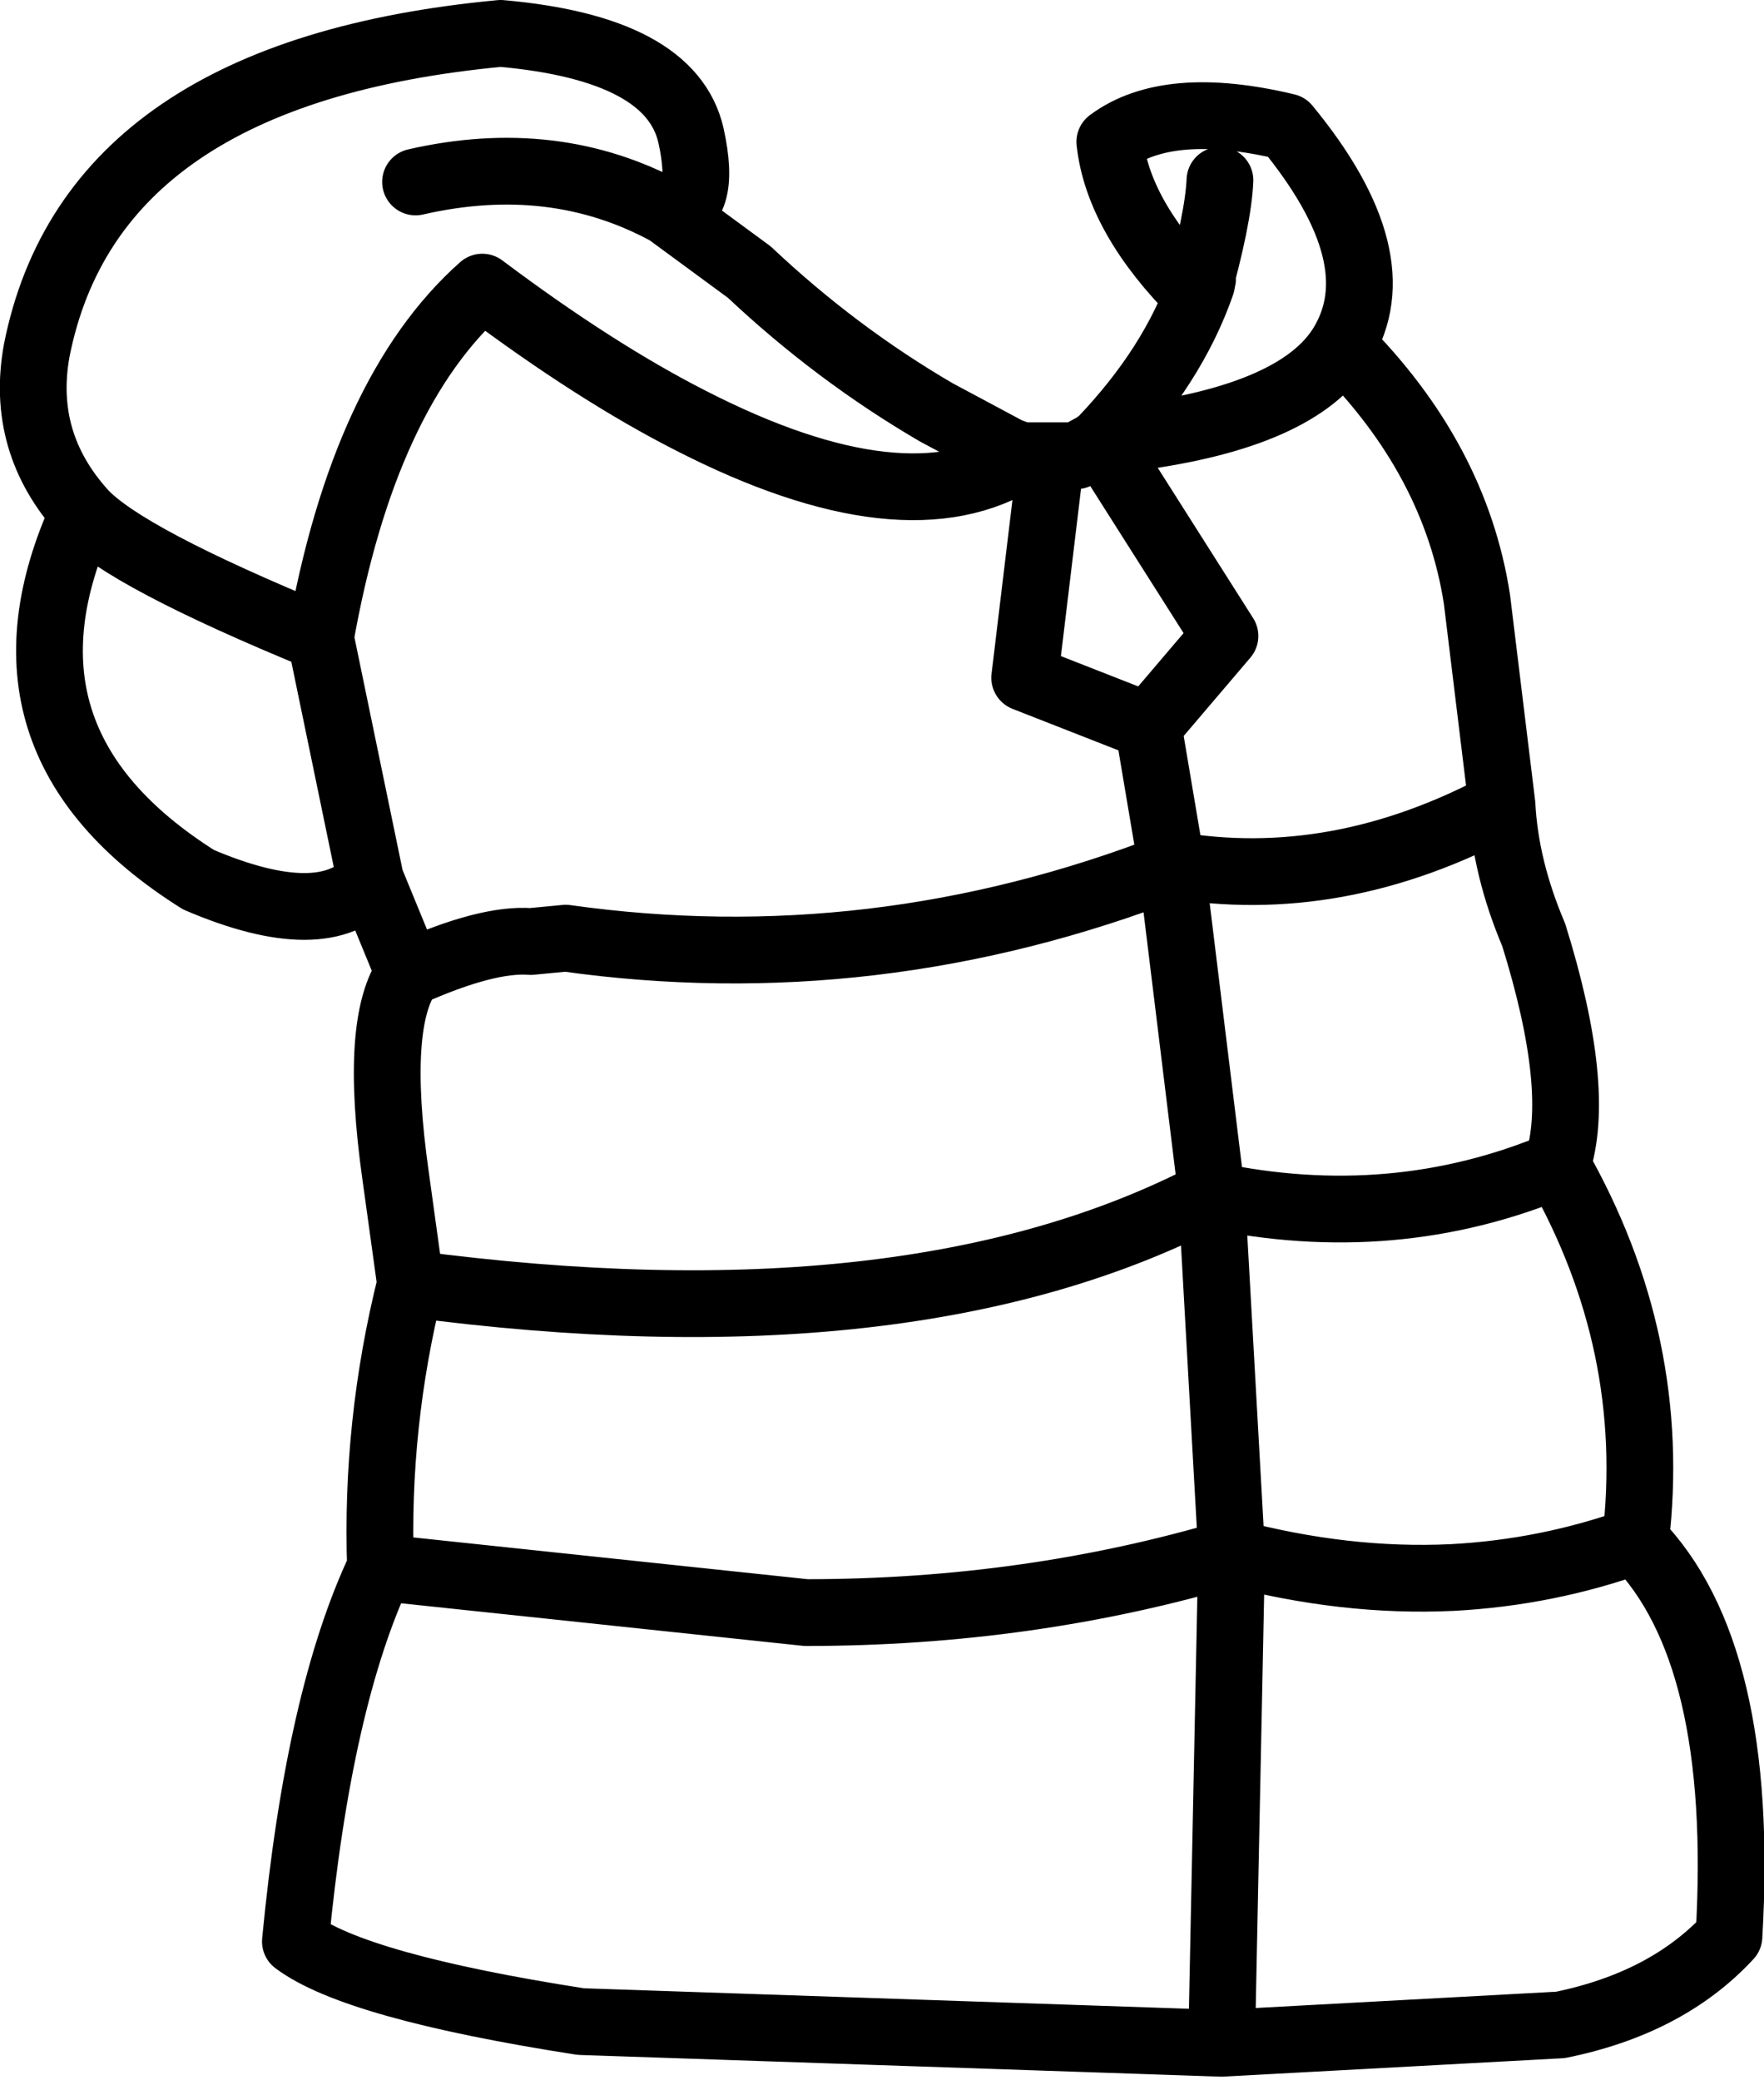 <?xml version="1.0" encoding="UTF-8" standalone="no"?>
<svg xmlns:xlink="http://www.w3.org/1999/xlink" height="62.3px" width="52.85px" xmlns="http://www.w3.org/2000/svg">
  <g transform="matrix(1.0, 0.0, 0.0, 1.0, 26.45, 31.15)">
    <path d="M4.5 -17.5 L6.35 -17.8 5.8 -17.5 5.05 -17.5 4.5 -17.5" fill="#fd5953" fill-rule="evenodd" stroke="none"/>
    <path d="M6.35 -17.8 L6.55 -17.95 Q8.7 -20.2 9.55 -22.65 9.65 -23.05 9.4 -22.3 7.05 -24.65 6.8 -26.9 8.55 -28.2 12.1 -27.35 15.35 -23.4 13.75 -20.8 17.15 -17.4 17.8 -13.2 L18.55 -7.05 Q18.65 -5.15 19.5 -3.15 20.95 1.5 20.2 3.75 23.25 9.1 22.55 15.0 25.85 18.35 25.35 26.85 23.5 28.85 20.3 29.5 L10.15 30.05 -9.05 29.4 Q-15.8 28.35 -17.6 27.0 -16.9 19.7 -15.05 15.8 -15.2 11.5 -14.15 7.3 L-14.6 4.05 Q-15.25 -0.55 -14.2 -2.0 L-15.35 -4.8 Q-16.75 -3.2 -20.5 -4.8 -27.1 -8.95 -23.95 -15.8 -25.85 -17.9 -25.35 -20.65 -23.7 -29.0 -11.45 -30.15 -6.35 -29.7 -5.75 -27.1 -5.25 -24.85 -6.45 -24.8 L-4.0 -23.0 Q-1.4 -20.55 1.6 -18.8 L3.75 -17.65 4.15 -17.5 4.5 -17.5 5.05 -17.5 4.25 -10.85 7.95 -9.4 10.25 -12.1 6.6 -17.85 6.55 -17.95 7.55 -18.05 Q12.45 -18.7 13.75 -20.8 M6.35 -17.8 L5.8 -17.5 5.05 -17.5 M4.15 -17.5 L4.15 -17.45 Q0.7 -15.25 -5.75 -18.55 -8.6 -20.0 -12.0 -22.55 -15.55 -19.4 -16.85 -12.05 L-15.35 -4.8 M18.55 -7.05 Q13.6 -4.4 8.65 -5.25 L8.65 -5.2 9.85 4.6 9.85 4.65 Q15.3 5.8 20.2 3.75 M7.95 -9.4 L8.65 -5.25 M9.4 -22.3 Q10.05 -24.6 10.1 -25.75 M22.55 15.0 Q19.9 15.95 17.05 16.1 13.85 16.25 10.45 15.35 L10.15 30.05 M-15.05 15.8 L-2.3 17.15 Q4.4 17.15 10.45 15.35 L9.85 4.65 M-6.45 -24.8 Q-9.85 -26.65 -14.0 -25.7 M-14.2 -2.0 Q-11.85 -3.05 -10.55 -2.95 L-9.5 -3.05 Q-0.25 -1.75 8.65 -5.2 M-23.95 -15.8 Q-22.7 -14.45 -16.85 -12.05 M-14.15 7.3 Q0.9 9.3 9.85 4.6" fill="none" stroke="#000000" stroke-linecap="round" stroke-linejoin="round" stroke-width="2.0"/>
  </g>
</svg>
